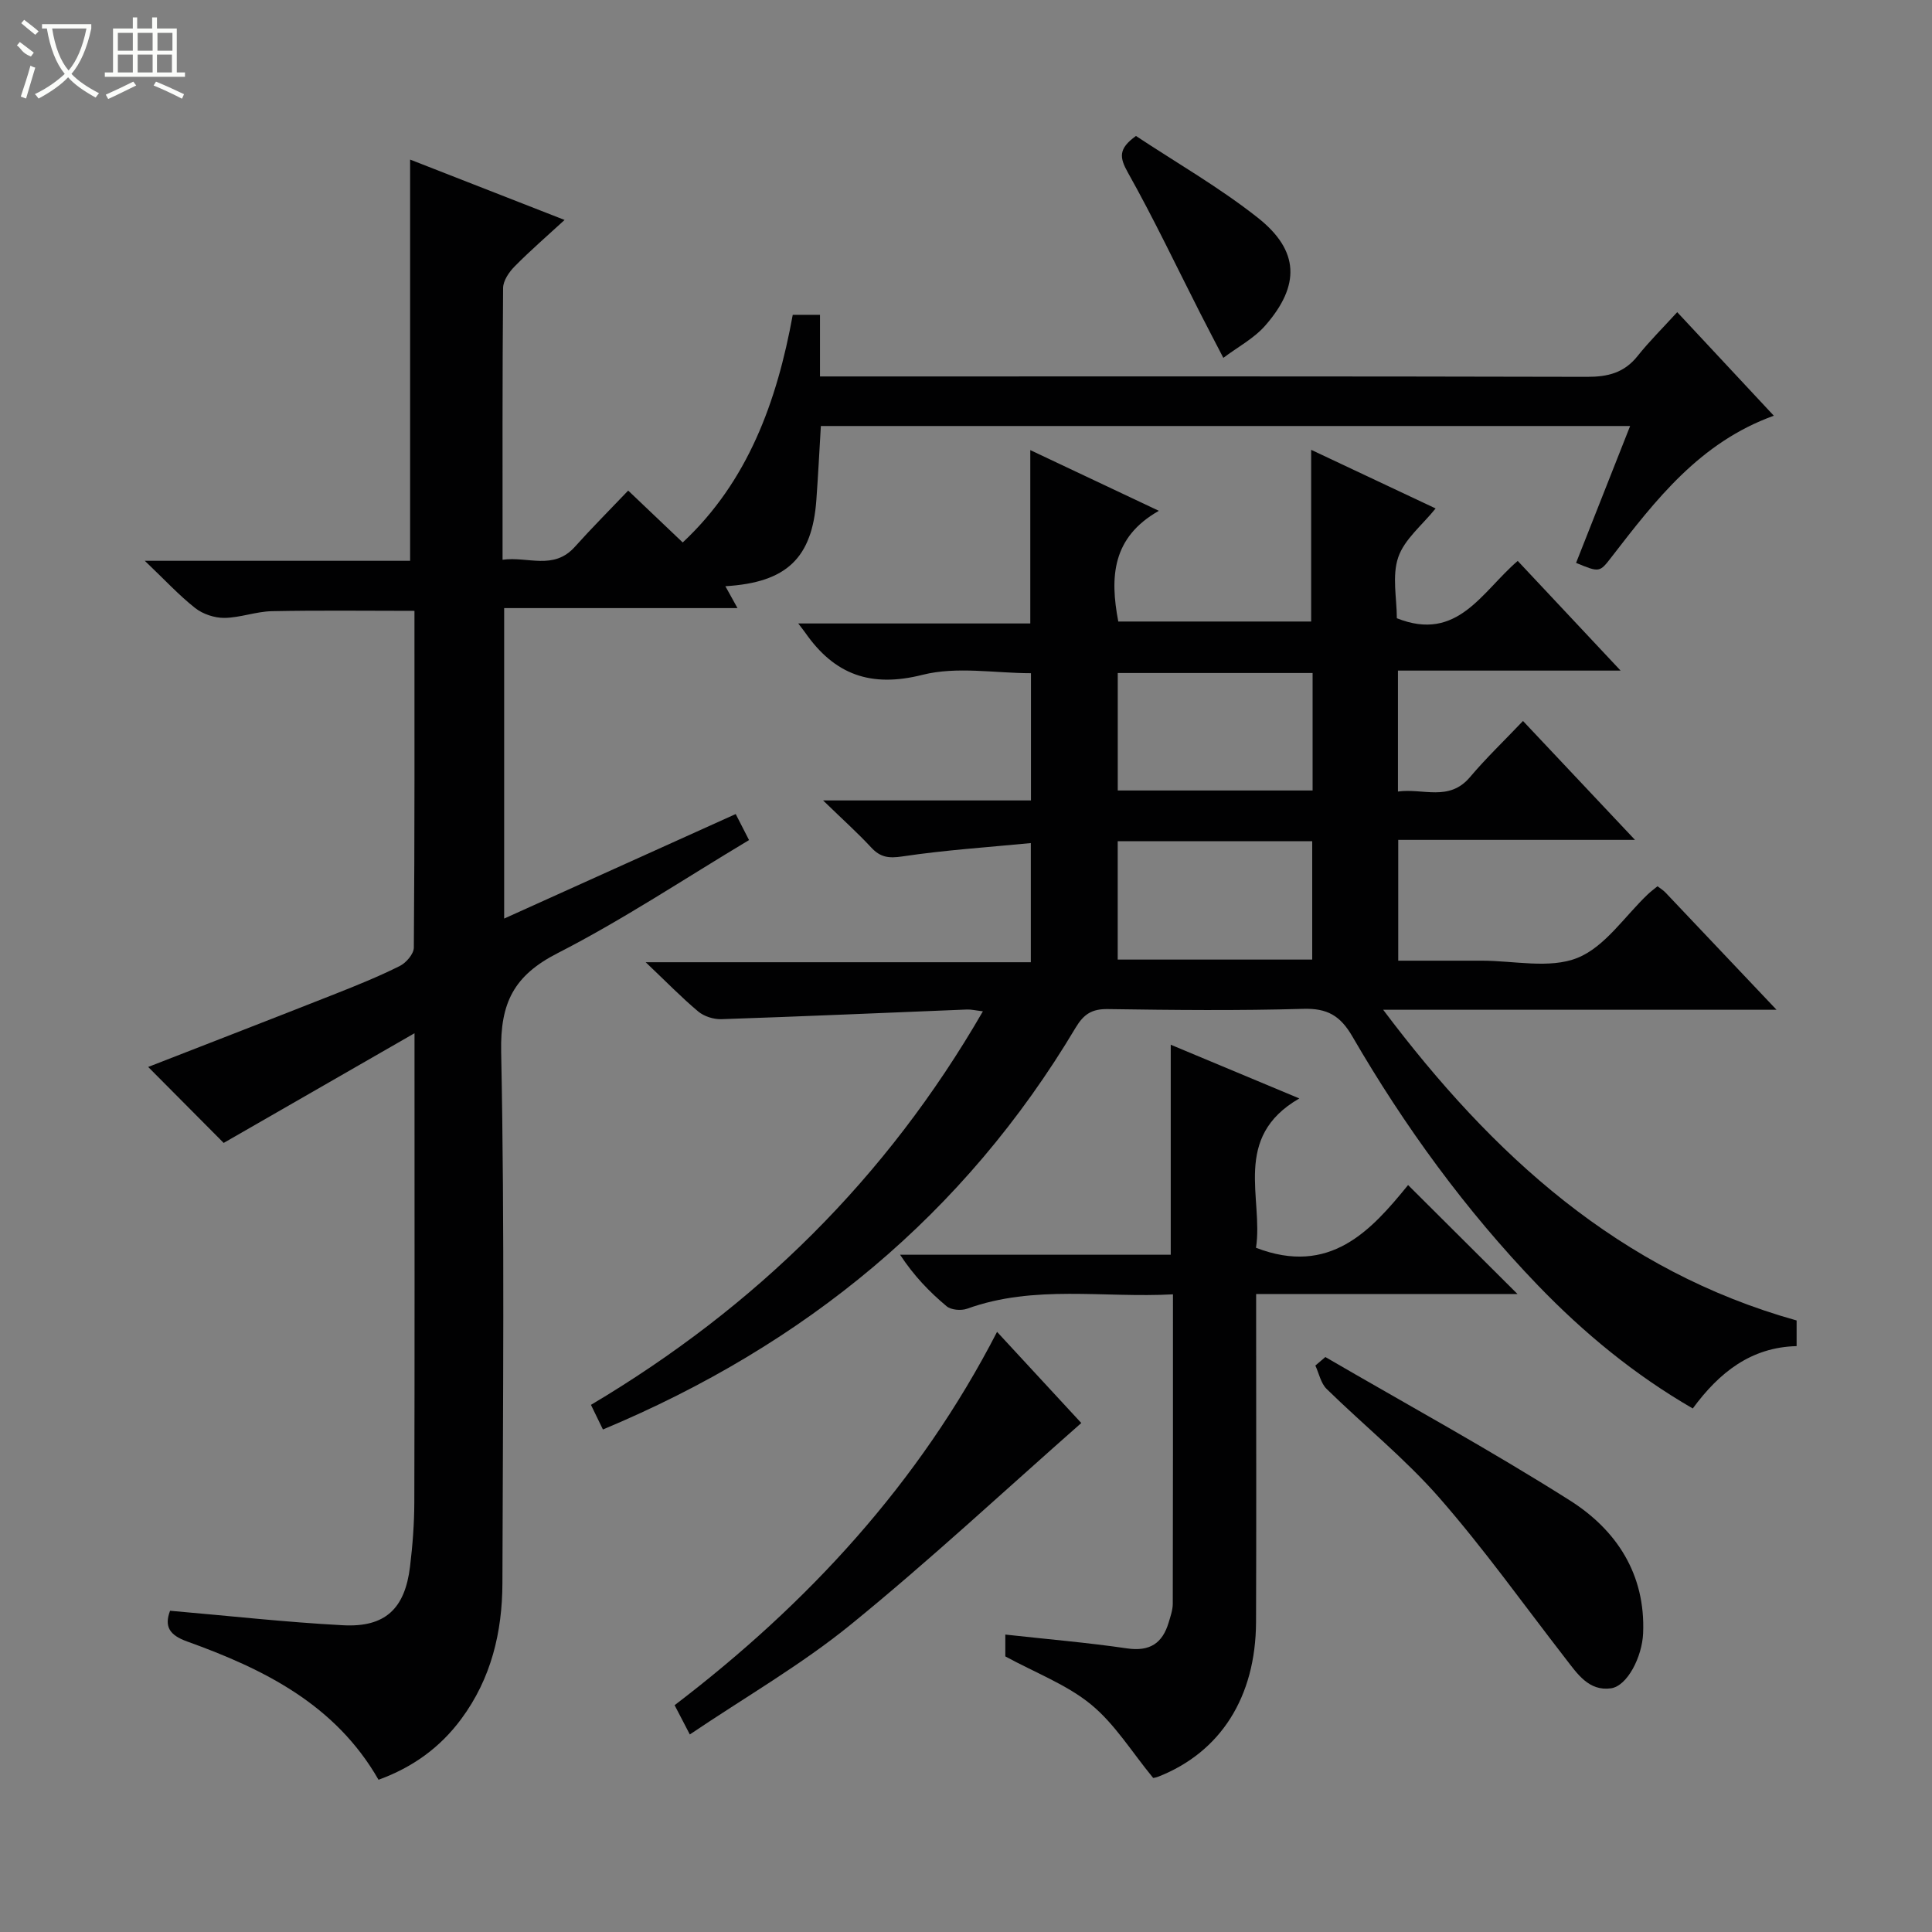 <svg enable-background="new 0 0 400 400" viewBox="0 0 400 400" xmlns="http://www.w3.org/2000/svg"><rect x="0" y="0" width="400" height="400" fill="#808080" stroke="none"/><g fill="#010102"><path d="m78.37 368.48c-8.93-15.59-23.75-22.92-39.63-28.63-3.64-1.31-4.77-3.07-3.53-6.36 12.05 1.04 23.9 2.37 35.79 3 8.74.47 12.83-3.4 13.89-12.12.54-4.44.88-8.94.89-13.41.08-30 .04-59.99.04-89.99 0-1.82 0-3.64 0-7.05-13.85 7.96-26.84 15.43-39.51 22.71-5.16-5.19-10.48-10.54-15.63-15.73 12.65-4.93 25.75-10 38.82-15.16 4.48-1.77 8.96-3.59 13.27-5.74 1.32-.66 2.9-2.5 2.91-3.8.18-23.14.13-46.28.13-69.73-10.05 0-19.8-.13-29.53.07-3.28.07-6.54 1.35-9.82 1.39-2.03.02-4.45-.78-6.05-2.04-3.36-2.64-6.28-5.83-10.43-9.78h54.93c0-27.9 0-55.26 0-83.07 10.17 3.97 20.74 8.11 31.98 12.5-3.67 3.37-7.13 6.36-10.34 9.62-1.16 1.17-2.38 2.96-2.39 4.48-.16 18.49-.11 36.97-.11 56.25 5.23-.74 10.54 2.26 14.97-2.68 3.55-3.96 7.32-7.73 11.04-11.64 4.16 3.96 7.86 7.48 11.29 10.74 13.5-12.62 19.5-29.15 22.78-47.13h5.64v12.76h6.34c50.83 0 101.66-.05 152.48.08 4.3.01 7.67-.83 10.43-4.28 2.47-3.1 5.31-5.91 8.23-9.11 6.94 7.43 13.26 14.21 20 21.44-15.33 5.53-24.45 17.42-33.6 29.26-2.48 3.21-2.48 3.22-7.34 1.21 3.68-9.32 7.36-18.66 11.19-28.34-56.01 0-111.46 0-167.55 0-.31 5.14-.56 10.22-.93 15.29-.86 12.02-6.12 17.12-18.84 17.88.82 1.47 1.53 2.76 2.51 4.53-16.2 0-32.09 0-48.31 0v64.28c16.09-7.26 31.92-14.41 47.94-21.64.99 1.93 1.79 3.5 2.76 5.39-13.31 7.96-26.07 16.47-39.63 23.41-9.06 4.63-11.9 10.27-11.69 20.44.74 36.65.35 73.32.26 109.98-.03 10.16-2.32 19.76-8.52 28.13-4.37 5.91-10.04 10.01-17.13 12.59z"/><path d="m367.81 209.06c-27.75 0-54.12 0-81.44 0 22.72 30.23 48.96 54.07 85.6 64.33v5.31c-9.45.23-16.04 5.47-21.5 12.91-12.1-7-22.59-15.66-32.07-25.5-14.96-15.54-27.6-32.9-38.41-51.53-2.49-4.29-5.17-5.85-10.14-5.71-13.49.39-27 .25-40.49.05-3.28-.05-4.97 1.03-6.65 3.83-23.06 38.68-56.08 65.74-97.88 83.21-.8-1.64-1.63-3.34-2.48-5.1 34.08-20.25 61.14-46.84 81.15-81.48-1.55-.18-2.44-.41-3.32-.37-16.94.68-33.88 1.43-50.82 2-1.6.05-3.58-.57-4.8-1.59-3.44-2.88-6.58-6.12-10.88-10.2h79.74c0-8.15 0-15.72 0-24.67-8.94.87-17.8 1.45-26.56 2.76-2.84.43-4.59.21-6.49-1.85-2.79-3.01-5.86-5.76-9.96-9.74h43.04c0-9.04 0-17.45 0-26.34-7.43 0-15.36-1.46-22.47.34-10.74 2.71-18.22-.07-24.25-8.71-.28-.4-.59-.78-1.46-1.93h48.04c0-12.25 0-23.78 0-35.89 8.68 4.1 17.16 8.1 26.62 12.57-9.71 5.5-10.16 13.74-8.4 22.92h39.93c0-11.81 0-23.51 0-35.55 8.45 3.98 16.98 8 25.77 12.14-2.79 3.47-6.47 6.38-7.74 10.11-1.32 3.86-.29 8.51-.29 12.62 12.58 5.02 17.58-5.49 25.03-11.87 6.97 7.43 13.75 14.66 21.3 22.71-15.88 0-30.86 0-46.1 0v25.04c5.22-.73 10.58 2.15 14.92-2.99 3.32-3.94 7.07-7.51 10.97-11.62 7.78 8.26 15.11 16.05 23.19 24.62-16.93 0-32.82 0-49.02 0v25.01c5.77 0 11.52.01 17.28 0 6.67-.01 14.04 1.73 19.8-.57 5.71-2.28 9.8-8.63 14.61-13.19.59-.56 1.24-1.04 1.99-1.65.64.49 1.2.83 1.63 1.28 7.34 7.75 14.67 15.49 23.01 24.29zm-96.05-69.72c-13.77 0-27.12 0-40.34 0v24.32h40.34c0-8.17 0-16.08 0-24.32zm-40.35 34.83v24.5h40.27c0-8.29 0-16.31 0-24.5-13.54 0-26.78 0-40.27 0z"/><path d="m208.14 338.42c8.75.97 17.01 1.66 25.19 2.86 4.71.69 7.34-1.04 8.63-5.36.38-1.27.84-2.58.85-3.87.05-21.12.04-42.25.04-64.07-14.4.78-28.69-2.05-42.6 2.97-1.24.45-3.33.28-4.27-.51-3.54-2.96-6.76-6.29-9.63-10.66h56.04c0-14.74 0-28.78 0-43.48 8.49 3.55 16.96 7.09 26.62 11.12-14.01 8.08-7.39 20.68-8.97 30.92 15.27 5.88 23.79-3.51 31.49-12.99 7.74 7.71 15.01 14.95 22.65 22.56-17.96 0-35.79 0-54.11 0v5.97c0 20.65.06 41.31-.02 61.96-.07 15.53-7.35 26.92-20.21 31.99-.61.24-1.29.31-1.1.26-4.42-5.37-7.92-11.15-12.85-15.19-5.02-4.12-11.45-6.53-17.75-9.96 0-.63 0-2.09 0-4.52z"/><path d="m142.82 359.1c-1.37-2.64-2.13-4.09-3.15-6.06 27.54-21 50.61-45.94 66.76-77.29 6.17 6.68 12.12 13.12 17.44 18.87-15.98 14.07-31.4 28.45-47.73 41.73-10.25 8.34-21.84 15-33.32 22.75z"/><path d="m274.4 280.96c16.9 9.83 34.09 19.22 50.61 29.68 9.64 6.1 15.7 15.26 15.18 27.53-.21 4.87-3.27 10.91-6.67 11.38-4.58.63-6.95-3.01-9.4-6.17-8.65-11.15-16.86-22.69-26.14-33.3-7.09-8.1-15.6-14.96-23.32-22.52-1.2-1.18-1.57-3.2-2.33-4.84.69-.59 1.38-1.18 2.07-1.76z"/><path d="m235.19 28.15c8.3 5.5 17.25 10.63 25.25 16.95 8.59 6.8 8.79 13.99 1.52 22.3-2.36 2.7-5.76 4.48-8.68 6.69-1.59-3.08-3.21-6.14-4.78-9.23-4.95-9.73-9.63-19.6-14.97-29.11-1.75-3.12-2.05-4.94 1.66-7.6z"/></g><path d="m6.4 11.7c-2-.8-1.9-1.6-2.9-2.3l.6-.7c.9.7 1.9 1.4 2.9 2.2zm-2.1 8.3c.7-2.1 1.4-4.2 2-6.4.2.1.6.3 1 .4-.7 2.3-1.3 4.4-1.9 6.4zm3-12.8c-1.1-.9-2.1-1.7-2.9-2.4l.6-.7c1 .8 2 1.5 3 2.4zm1.4-1.3v-.9h10.2v.9c-.9 4.2-2.3 7.3-4.1 9.4 1.3 1.4 3.2 2.7 5.7 4-.2.2-.4.5-.7.9-2.5-1.4-4.4-2.7-5.7-4.2-1.4 1.5-3.5 3-6.1 4.4 0 0 0 0-.1-.1-.3-.4-.5-.7-.7-.8 2.7-1.3 4.7-2.8 6.2-4.2-1.8-2.2-3-5.3-3.7-9.4zm9.2 0h-7.1c.6 3.8 1.7 6.7 3.4 8.7 1.7-2 2.9-4.8 3.7-8.7z" fill="#fbfcfa"/><path d="m31.6 3.6h.9v2.3h4.1v9.1h1.7v.9h-16.6v-.9h1.7v-9.1h4.1v-2.3h.9v2.3h3.1v-2.3zm-4 13.3.6.8c-1.9.9-3.8 1.9-5.8 2.8-.2-.3-.3-.6-.5-.9 2-.9 3.9-1.8 5.7-2.7zm-3.2-10.1v3.7h3.1v-3.7zm0 4.5v3.7h3.1v-3.7zm4.1-4.5v3.7h3.1v-3.7zm0 4.5v3.7h3.1v-3.7zm9.1 9.1c-2.1-1.1-4.1-2-5.8-2.7l.5-.8c2.2.9 4.1 1.8 5.8 2.6l-.4.9zm-1.9-13.6h-3.1v3.7h3.1zm-3.2 4.5v3.7h3.1v-3.7z" fill="#fbfcfa"/></svg>
